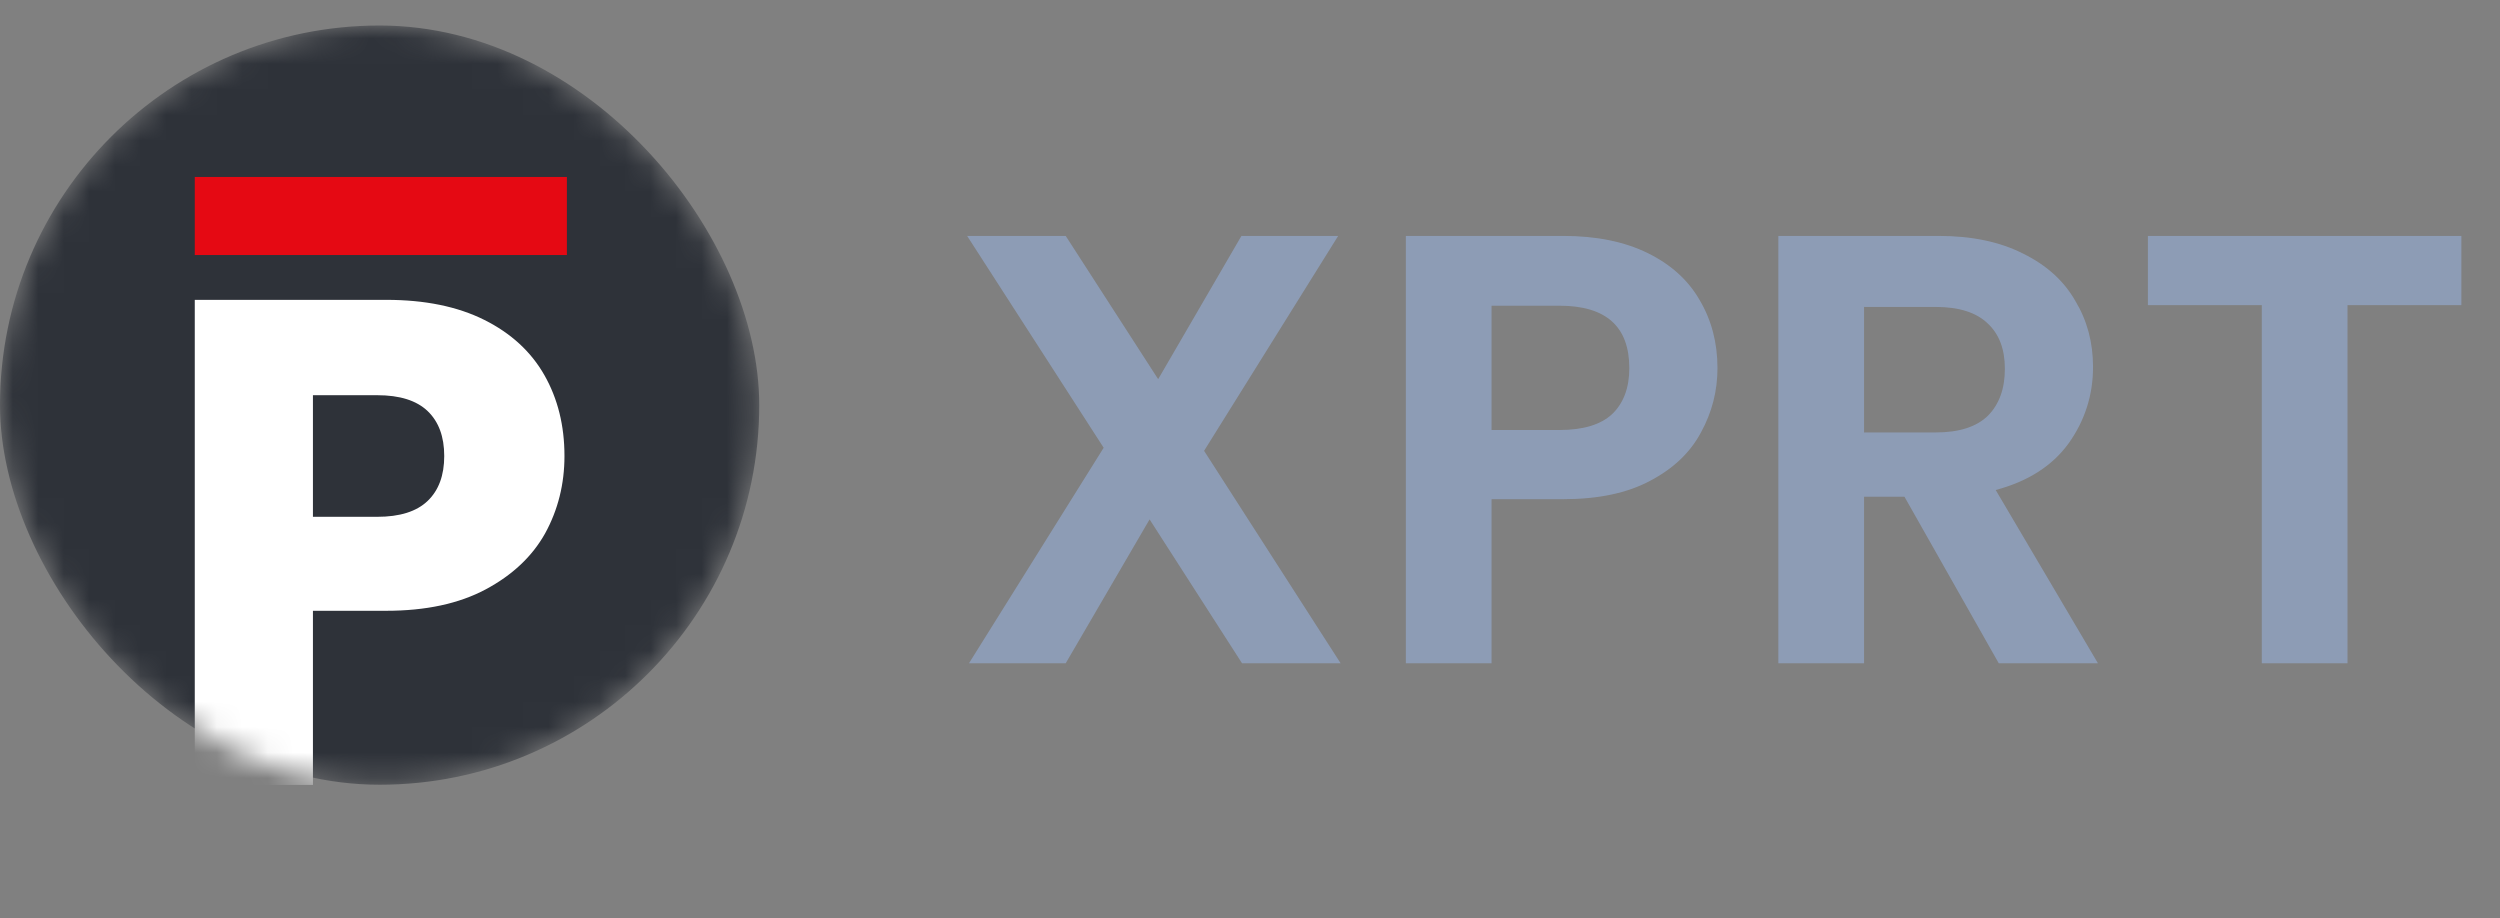 <svg width="98" height="36" viewBox="0 0 98 36" fill="none" xmlns="http://www.w3.org/2000/svg">
<rect x="0" y="0" width="98" height="36" fill="#808080" stroke="none"/>
<path d="M48.688 26L45.064 20.36L41.776 26H37.984L43.264 17.552L37.912 9.248H41.776L45.4 14.864L48.664 9.248H52.456L47.2 17.672L52.552 26H48.688ZM67.325 14.432C67.325 15.328 67.109 16.168 66.677 16.952C66.261 17.736 65.597 18.368 64.685 18.848C63.789 19.328 62.653 19.568 61.277 19.568H58.469V26H55.109V9.248H61.277C62.573 9.248 63.677 9.472 64.589 9.92C65.501 10.368 66.181 10.984 66.629 11.768C67.093 12.552 67.325 13.44 67.325 14.432ZM61.133 16.856C62.061 16.856 62.749 16.648 63.197 16.232C63.645 15.8 63.869 15.2 63.869 14.432C63.869 12.8 62.957 11.984 61.133 11.984H58.469V16.856H61.133ZM78.351 26L74.655 19.472H73.071V26H69.711V9.248H75.999C77.295 9.248 78.399 9.48 79.311 9.944C80.223 10.392 80.903 11.008 81.351 11.792C81.815 12.56 82.047 13.424 82.047 14.384C82.047 15.488 81.727 16.488 81.087 17.384C80.447 18.264 79.495 18.872 78.231 19.208L82.239 26H78.351ZM73.071 16.952H75.879C76.791 16.952 77.471 16.736 77.919 16.304C78.367 15.856 78.591 15.24 78.591 14.456C78.591 13.688 78.367 13.096 77.919 12.68C77.471 12.248 76.791 12.032 75.879 12.032H73.071V16.952ZM96.486 9.248V11.96H92.022V26H88.662V11.96H84.198V9.248H96.486Z" fill="#8D9CB5"/>
<mask id="mask0" mask-type="alpha" maskUnits="userSpaceOnUse" x="0" y="1" width="30" height="30">
<rect y="1" width="29.762" height="29.761" rx="14.88" fill="white"/>
</mask>
<g mask="url(#mask0)">
<rect y="1" width="29.762" height="29.761" rx="14.88" fill="#2E3239"/>
<path d="M22.127 17.876C22.127 18.977 21.874 19.988 21.368 20.91C20.863 21.812 20.086 22.544 19.039 23.104C17.991 23.663 16.691 23.943 15.138 23.943H12.267V30.769H7.635V11.754H15.138C16.655 11.754 17.937 12.016 18.985 12.54C20.032 13.063 20.818 13.786 21.341 14.707C21.865 15.628 22.127 16.684 22.127 17.876ZM14.786 20.259C15.671 20.259 16.33 20.052 16.764 19.636C17.197 19.221 17.414 18.634 17.414 17.876C17.414 17.117 17.197 16.53 16.764 16.115C16.33 15.7 15.671 15.492 14.786 15.492H12.267V20.259H14.786Z" fill="white"/>
<path d="M22.222 6.937H7.635V9.997H22.222V6.937Z" fill="#E50913"/>
</g>
</svg>

